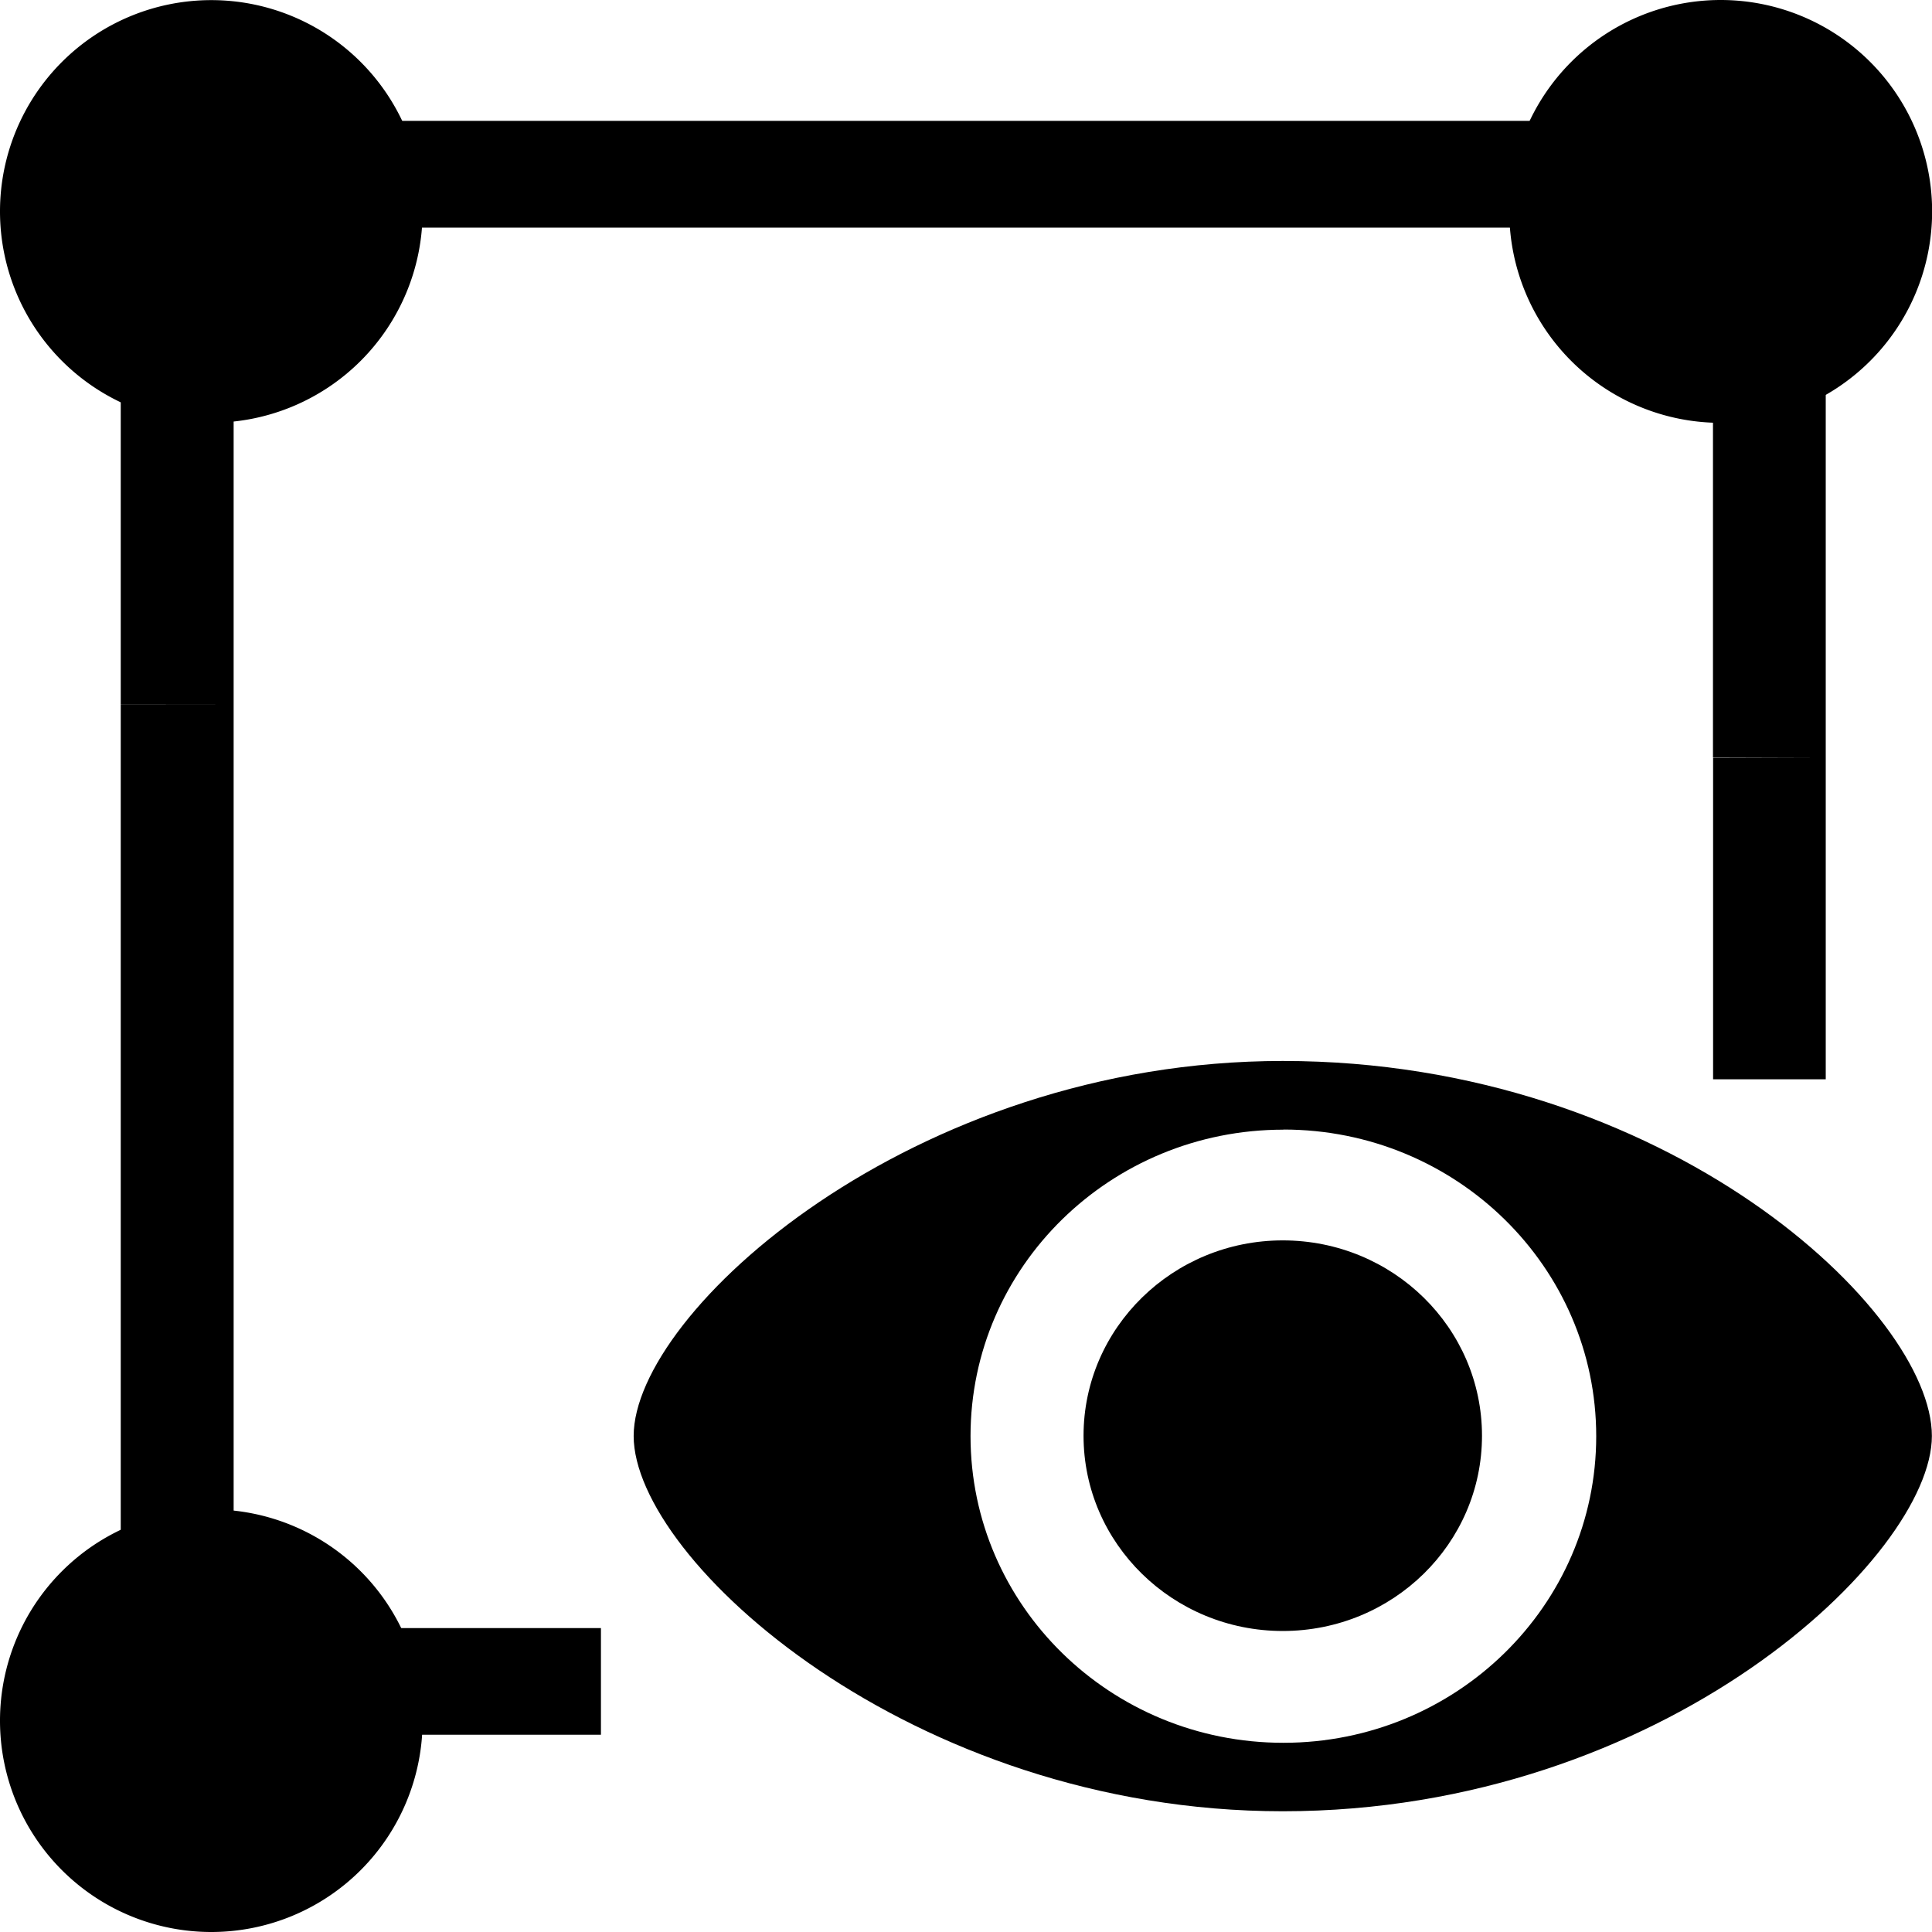<svg t="1697096227284" class="icon" viewBox="0 0 1024 1024" version="1.1" xmlns="http://www.w3.org/2000/svg" p-id="14950" width="16" height="16">
<path d="M390.952 120.376V64.06h249.904v56.572L391.016 120.44V120.376zM63.996 373.161V64.06h831.948v56.572H123.832v252.592L63.996 373.161z m843.915 28.414V120.312h-130.68V64.06h190.452v337.579l-59.772-0.192v0.128zM63.996 609.946h59.836V373.225H63.996v236.785z m843.979-37.886h59.708V401.639h-59.708v170.421zM63.996 919.431V609.946h59.836v252.976h194.676v56.508H63.996zM679.894 657.431c-58.236 0-105.593 46.397-105.593 103.546 0 57.148 47.357 103.482 105.593 103.482 58.364 0 105.593-46.333 105.593-103.482s-47.165-103.546-105.593-103.546z m0.32-58.684c-91.578 0-165.814 72.699-165.814 162.422 0 89.85 74.235 162.55 165.814 162.55 91.514 0 165.814-72.699 165.814-162.486 0-89.722-74.235-162.55-165.75-162.55zM1023.936 761.104C1023.936 824.588 882.057 960.004 679.894 960.004c-196.98 0-344.042-133.24-344.042-198.9 0-65.724 147.639-198.772 344.042-198.772 203.763 0 344.106 133.048 344.042 198.772z" p-id="14951"></path>
<path d="M0 112.057a111.993 111.993 0 1 0 223.986 0 111.993 111.993 0 0 0-223.986 0zM0 912.007a111.993 111.993 0 1 0 223.986 0 111.993 111.993 0 0 0-223.986 0zM799.95 112.057a111.993 111.993 0 1 0 224.114 0 111.993 111.993 0 0 0-224.114 0z" p-id="14952"></path>
</svg>